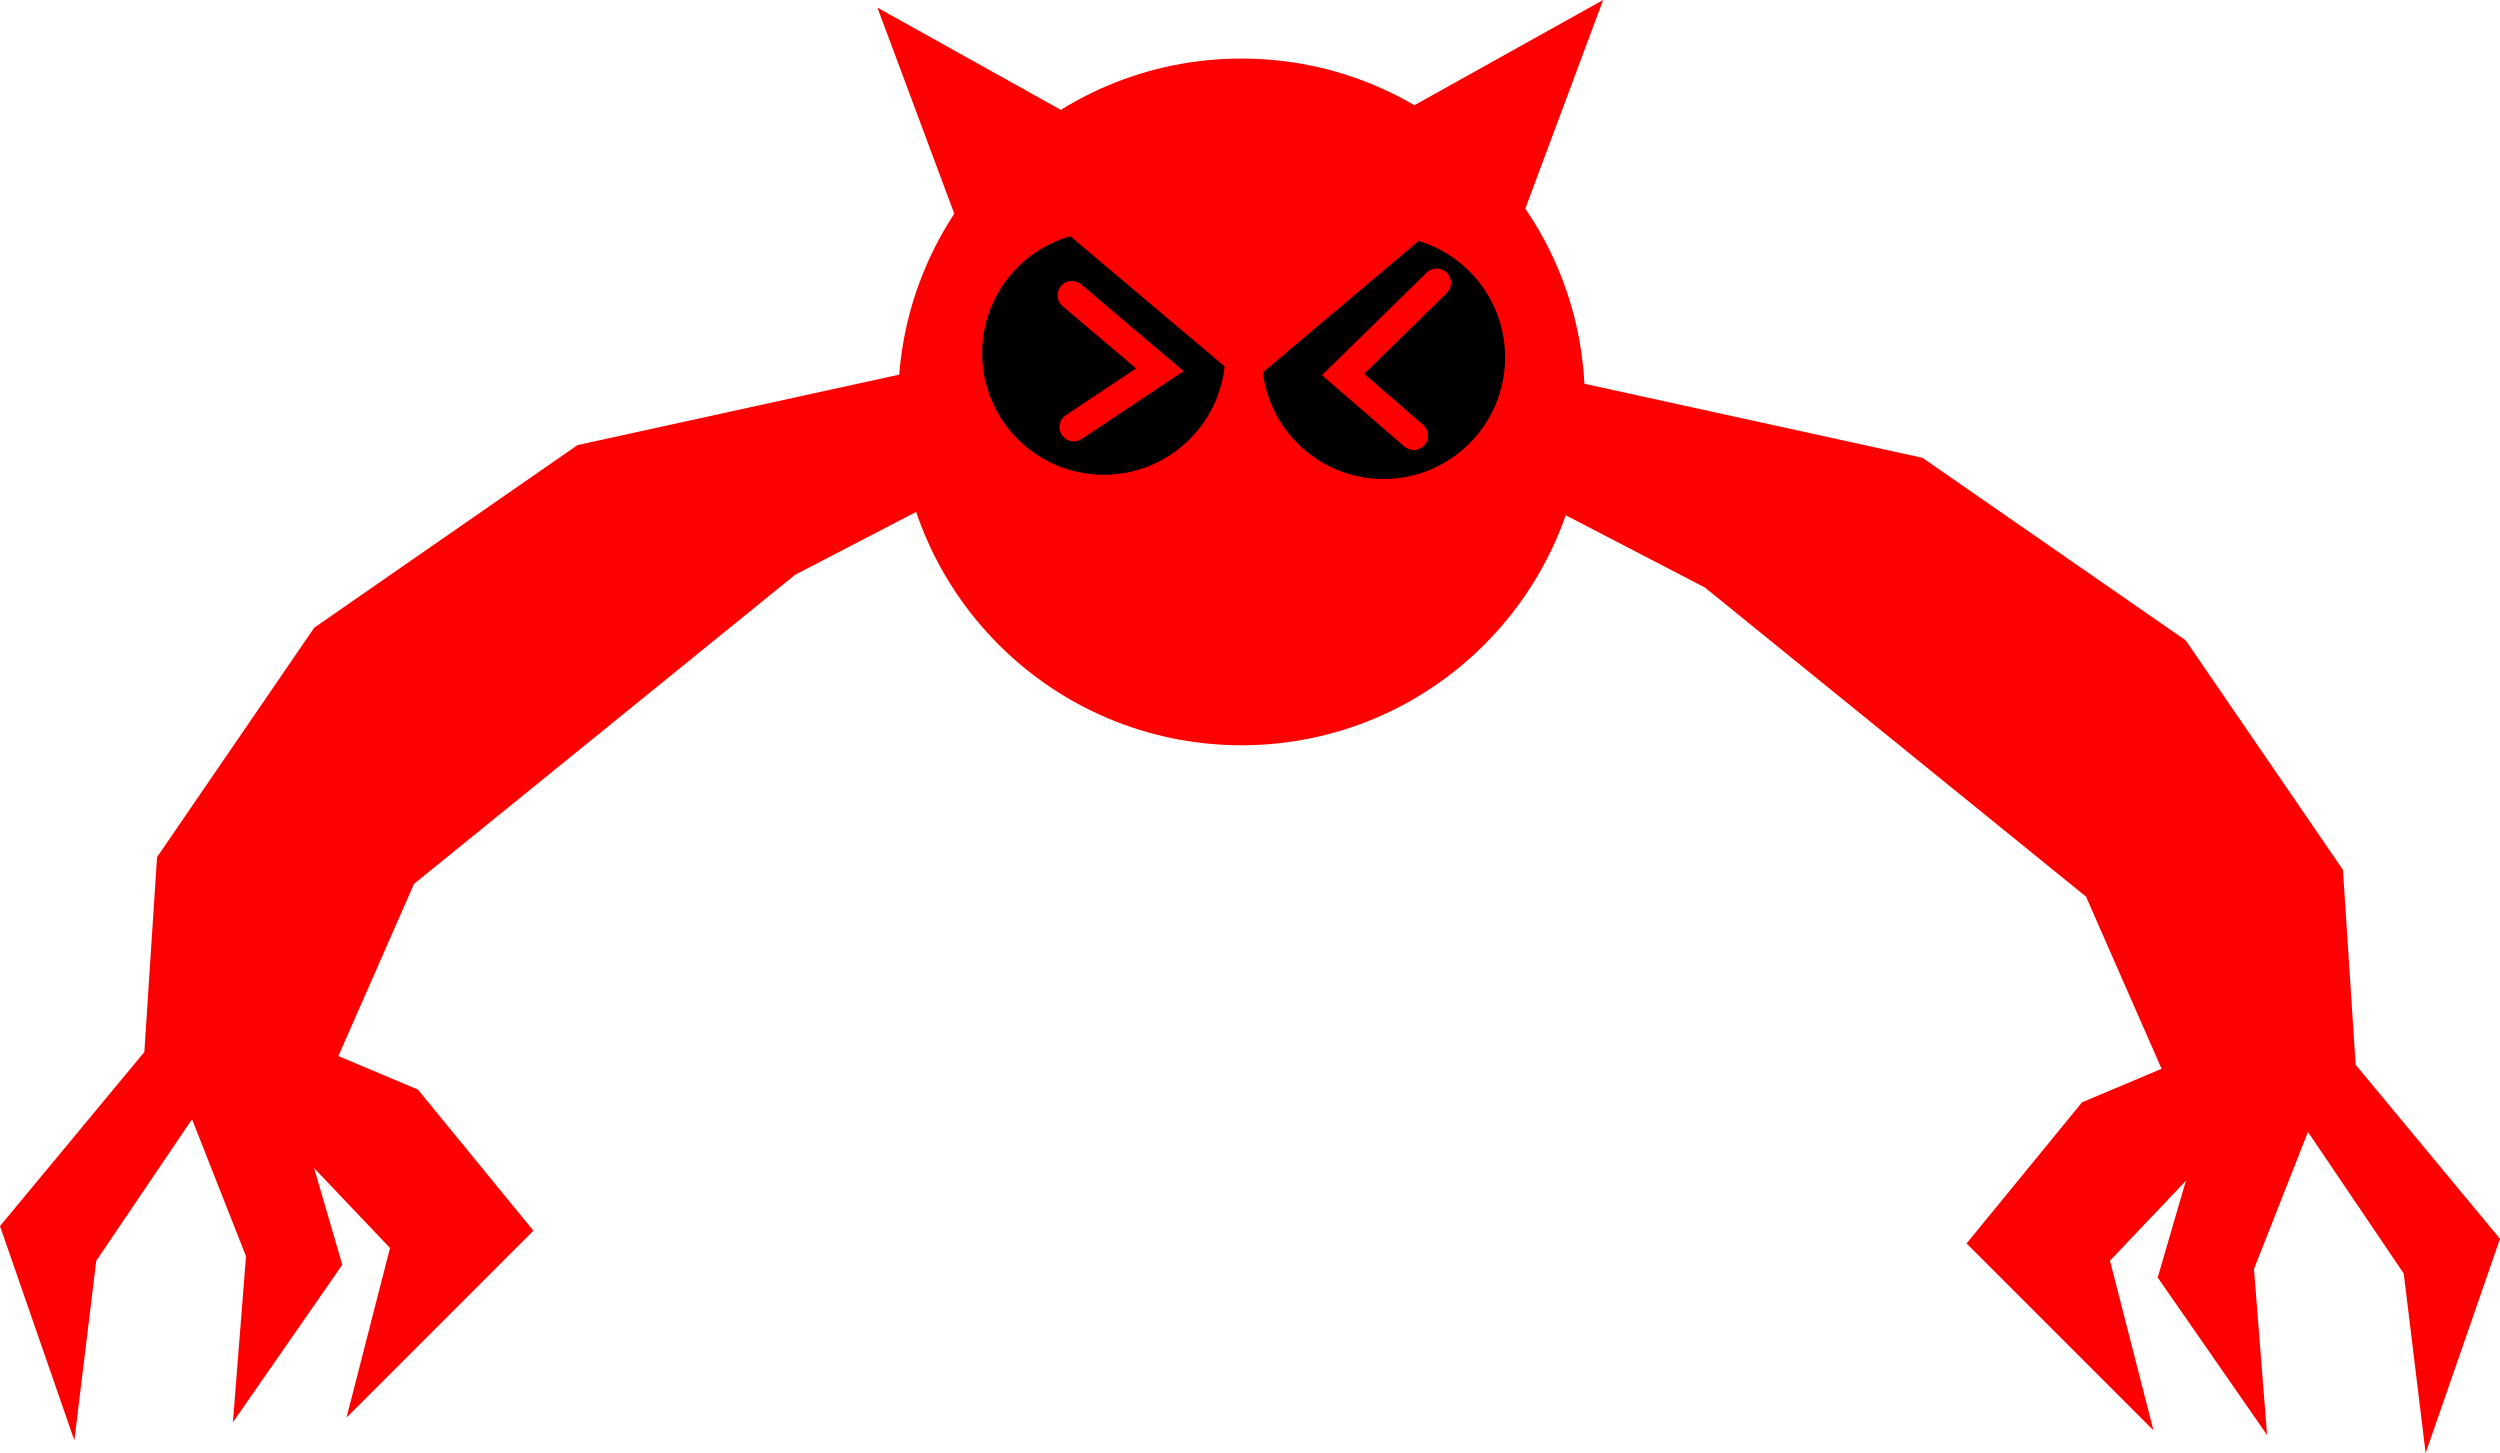 <svg version="1.1" xmlns="http://www.w3.org/2000/svg" xmlns:xlink="http://www.w3.org/1999/xlink" width="436.412" height="253.666" viewBox="0,0,436.412,253.666"><g transform="translate(-25.296,-86.367)"><g data-paper-data="{&quot;isPaintingLayer&quot;:true}" fill-rule="nonzero" stroke-linejoin="miter" stroke-miterlimit="10" stroke-dasharray="" stroke-dashoffset="0" style="mix-blend-mode: normal"><path d="M202.433,166.516l-38.479,19.979l-66.598,54.018l-13.32,30.339l14.06,5.92l19.979,24.419l-31.819,31.819l7.4,-28.859l-14.06,-14.8l5.18,17.759l-18.499,26.639l2.22,-28.119l-9.62,-24.419l-17.019,25.159l-3.7,30.339l-12.58,-36.259l25.159,-30.339l2.22,-34.039l27.379,-39.959l45.879,-31.819l77.698,-17.019z" fill="#ff0000" stroke="#ff0000" stroke-width="0.5" stroke-linecap="round"/><path d="M182.083,156.527c0,-33.103 26.835,-59.938 59.938,-59.938c33.103,0 59.938,26.835 59.938,59.938c0,33.103 -26.835,59.938 -59.938,59.938c-33.103,0 -59.938,-26.835 -59.938,-59.938z" fill="#ff0000" stroke="none" stroke-width="0" stroke-linecap="butt"/><path d="M283.09,149.497l77.698,17.019l45.879,31.819l27.379,39.959l2.22,34.039l25.159,30.339l-12.58,36.259l-3.7,-30.339l-17.019,-25.159l-9.62,24.419l2.22,28.119l-18.499,-26.639l5.18,-17.759l-14.06,14.8l7.4,28.859l-31.819,-31.819l19.979,-24.419l14.06,-5.92l-13.32,-30.339l-66.598,-54.018l-38.479,-19.979z" data-paper-data="{&quot;index&quot;:null}" fill="#ff0000" stroke="#ff0000" stroke-width="0.5" stroke-linecap="round"/><path d="M197.993,148.017c0,-11.034 8.945,-19.979 19.979,-19.979c11.034,0 19.979,8.945 19.979,19.979c0,11.034 -8.945,19.979 -19.979,19.979c-11.034,0 -19.979,-8.945 -19.979,-19.979z" fill="#000000" stroke="#000000" stroke-width="2.5" stroke-linecap="butt"/><path d="M246.831,148.757c0,-11.034 8.945,-19.979 19.979,-19.979c11.034,0 19.979,8.945 19.979,19.979c0,11.034 -8.945,19.979 -19.979,19.979c-11.034,0 -19.979,-8.945 -19.979,-19.979z" fill="#000000" stroke="#000000" stroke-width="2.5" stroke-linecap="butt"/><path d="M268.602,107.027l36.073,-20.111l-13.649,36.589z" data-paper-data="{&quot;index&quot;:null}" fill="#ff0000" stroke="#ff0000" stroke-width="0.5" stroke-linecap="round"/><path d="M212.417,137.917l15.333,13l-15,10" fill="none" stroke="#ff0000" stroke-width="5" stroke-linecap="round"/><path d="M276.083,135.75l-16.333,16l12.333,10.667" fill="none" stroke="#ff0000" stroke-width="5" stroke-linecap="round"/><path d="M207,120l32,27l1,-22z" fill="#ff0000" stroke="#ff0000" stroke-width="5" stroke-linecap="round"/><path d="M275.5,123l-32,27l-1,-22z" data-paper-data="{&quot;index&quot;:null}" fill="#ff0000" stroke="#ff0000" stroke-width="5" stroke-linecap="round"/><path d="M192.584,124.838l-13.649,-36.589l36.073,20.111z" data-paper-data="{&quot;index&quot;:null}" fill="#ff0000" stroke="#ff0000" stroke-width="0.5" stroke-linecap="round"/></g></g></svg>